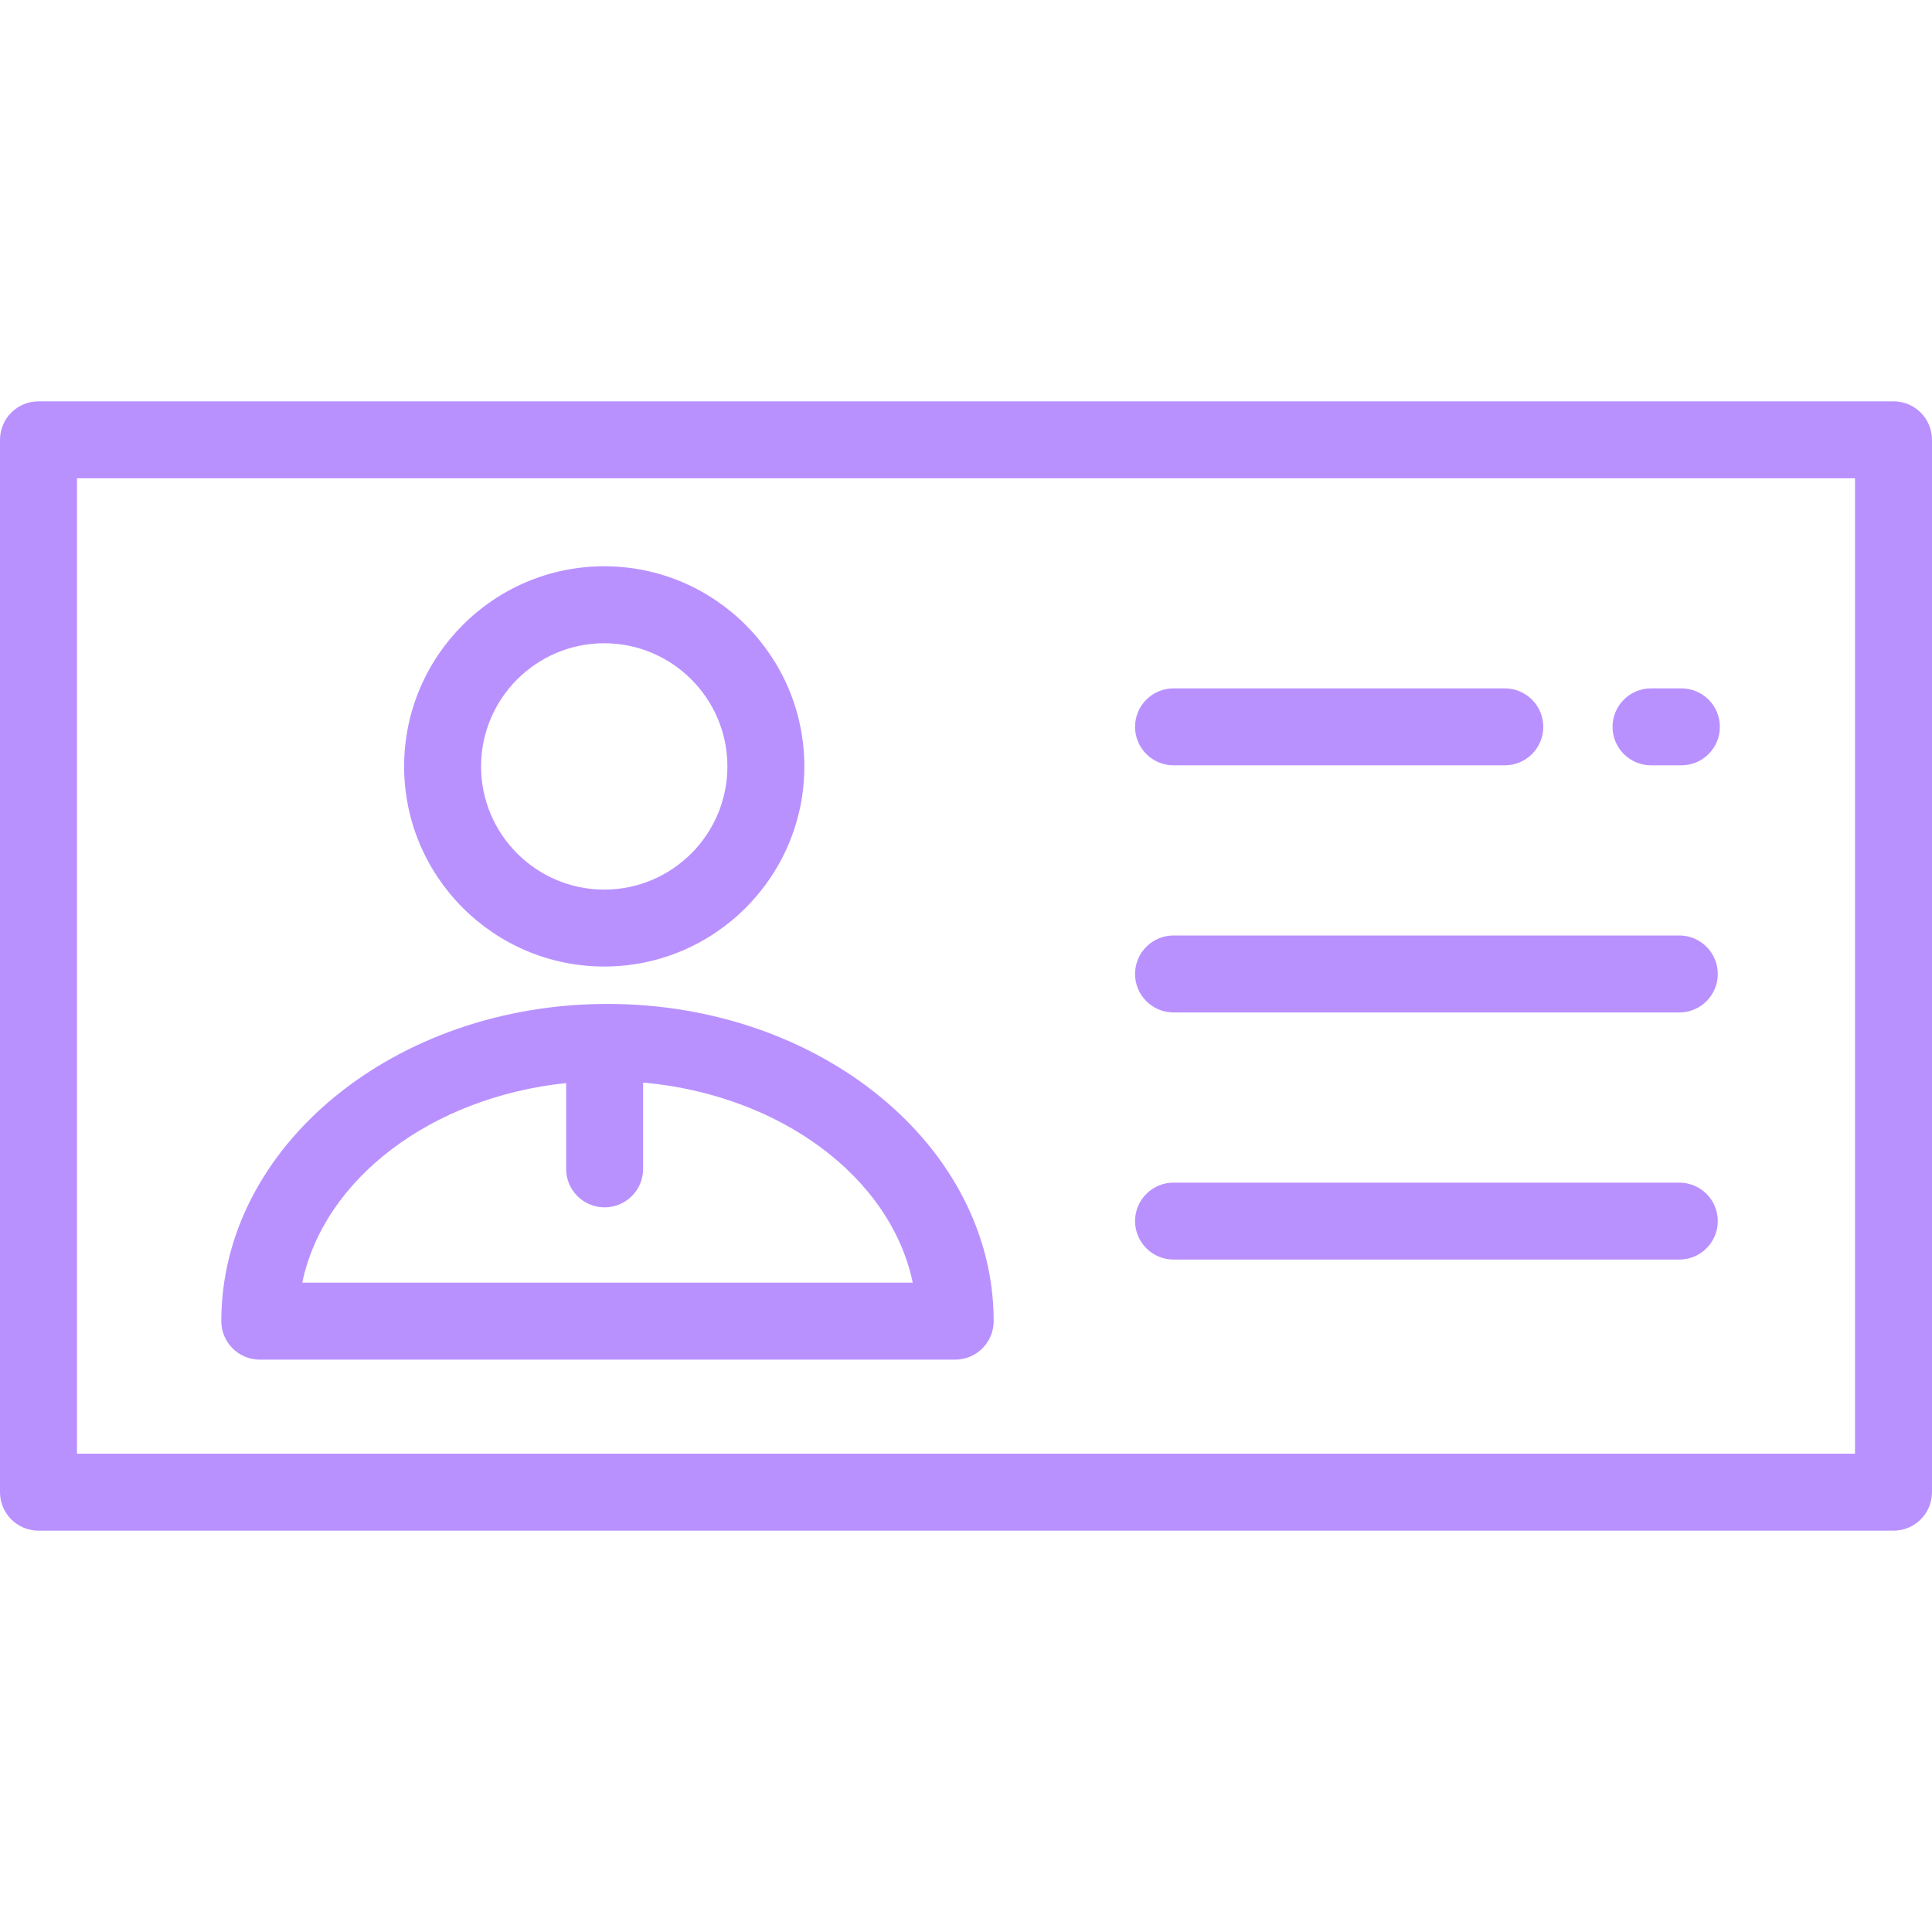 <svg width="40" height="40" viewBox="0 0 40 40" fill="none" xmlns="http://www.w3.org/2000/svg">
<path d="M39.203 8.309H0.797C0.357 8.309 0 8.666 0 9.106V30.894C0 31.334 0.357 31.691 0.797 31.691H39.203C39.643 31.691 40 31.334 40 30.894V9.106C40 8.666 39.643 8.309 39.203 8.309ZM38.406 30.097H1.594V9.903H38.406L38.406 30.097Z" fill="#B991FF"/>
<path d="M34.768 24.485H24.297C23.857 24.485 23.5 24.841 23.5 25.281C23.5 25.721 23.857 26.078 24.297 26.078H34.768C35.208 26.078 35.565 25.721 35.565 25.281C35.565 24.841 35.208 24.485 34.768 24.485Z" fill="#B991FF"/>
<path d="M34.768 19.368H24.297C23.857 19.368 23.5 19.725 23.5 20.165C23.5 20.605 23.857 20.962 24.297 20.962H34.768C35.208 20.962 35.565 20.605 35.565 20.165C35.565 19.725 35.208 19.368 34.768 19.368Z" fill="#B991FF"/>
<path d="M34.811 14.252H34.183C33.743 14.252 33.386 14.608 33.386 15.049C33.386 15.489 33.743 15.845 34.183 15.845H34.811C35.251 15.845 35.608 15.489 35.608 15.049C35.608 14.609 35.251 14.252 34.811 14.252Z" fill="#B991FF"/>
<path d="M31.155 14.252H24.297C23.857 14.252 23.5 14.608 23.5 15.049C23.5 15.489 23.857 15.845 24.297 15.845H31.155C31.595 15.845 31.952 15.489 31.952 15.049C31.952 14.609 31.595 14.252 31.155 14.252Z" fill="#B991FF"/>
<path d="M12.577 20.785C8.169 20.785 4.582 23.732 4.582 27.353C4.582 27.793 4.939 28.15 5.379 28.15H19.776C20.216 28.15 20.573 27.793 20.573 27.353C20.573 23.732 16.986 20.785 12.577 20.785ZM6.258 26.556C6.705 24.407 8.931 22.715 11.721 22.424V24.2C11.721 24.64 12.078 24.997 12.518 24.997C12.958 24.997 13.315 24.64 13.315 24.2V22.413C16.16 22.668 18.443 24.377 18.897 26.556H6.258Z" fill="#B991FF"/>
<path d="M12.51 11.724C10.225 11.724 8.367 13.583 8.367 15.868C8.367 18.152 10.225 20.011 12.51 20.011C14.795 20.011 16.653 18.152 16.653 15.868C16.653 13.583 14.795 11.724 12.51 11.724ZM12.51 18.418C11.104 18.418 9.96 17.274 9.96 15.868C9.96 14.462 11.104 13.318 12.51 13.318C13.916 13.318 15.06 14.462 15.06 15.868C15.06 17.274 13.916 18.418 12.51 18.418Z" fill="#B991FF"/>
</svg>
